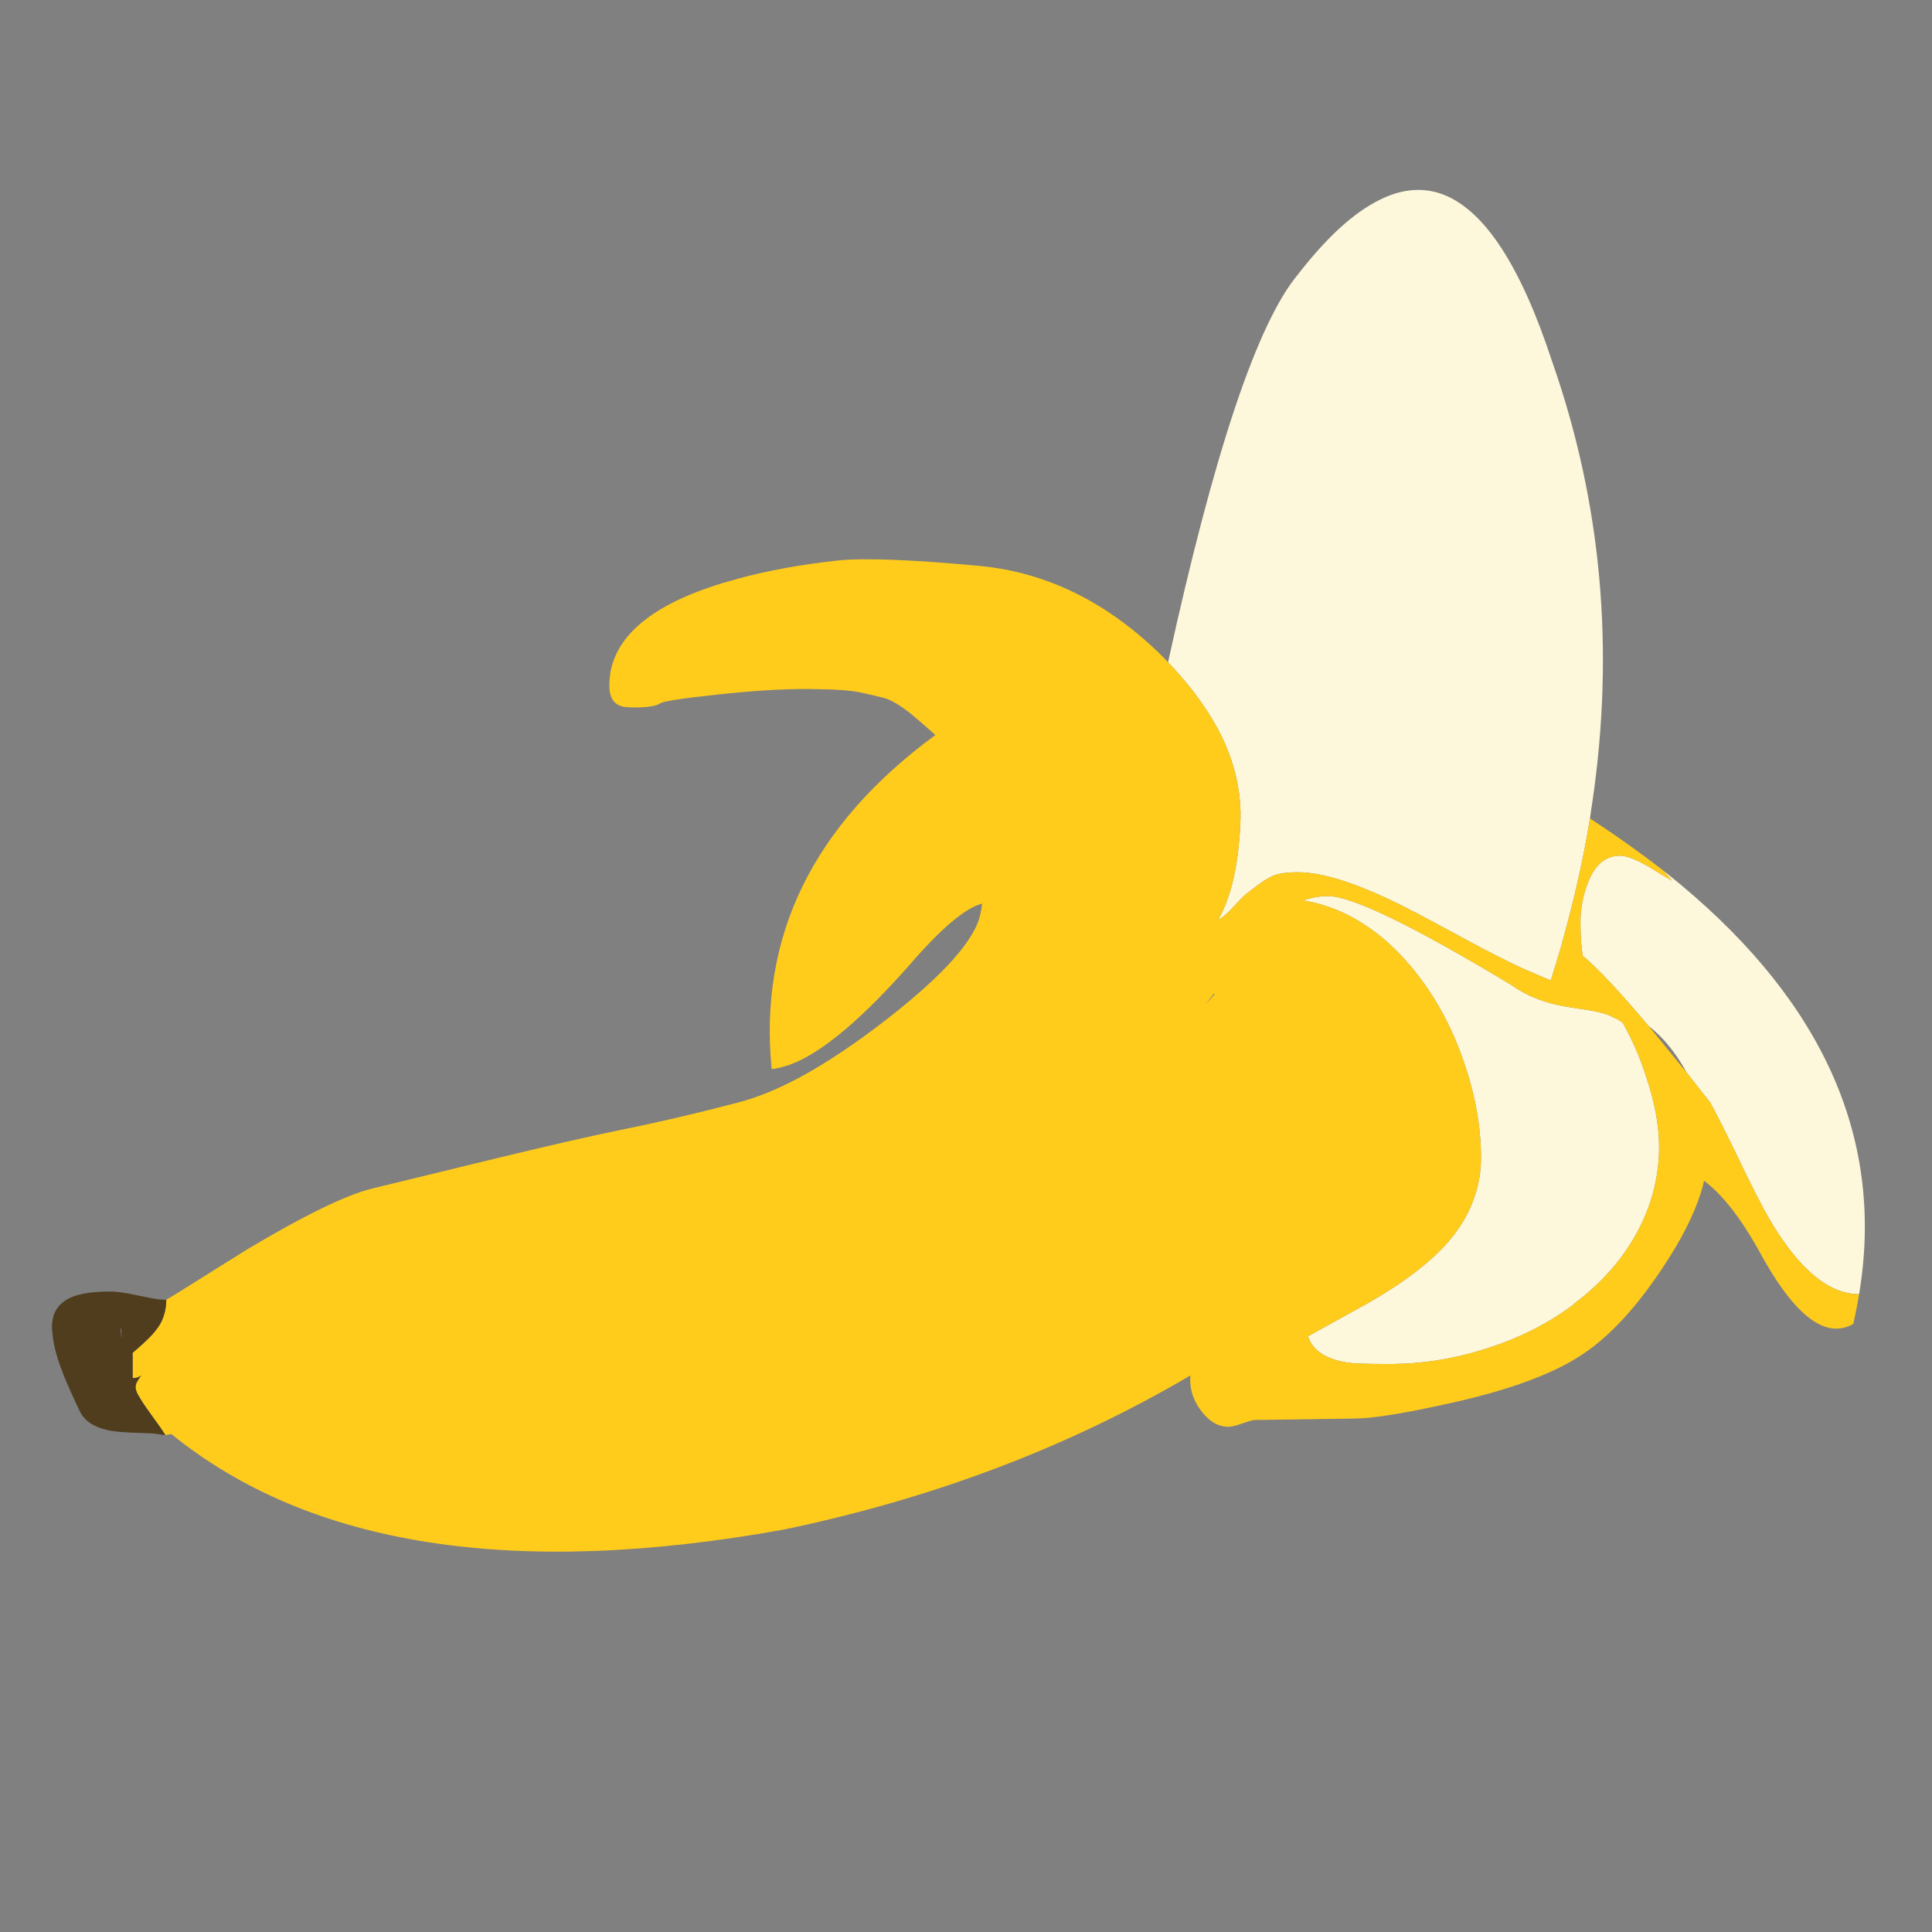 <?xml version="1.0" encoding="utf-8"?>
<!-- Generator: Adobe Illustrator 16.0.0, SVG Export Plug-In . SVG Version: 6.00 Build 0)  -->
<!DOCTYPE svg PUBLIC "-//W3C//DTD SVG 1.1//EN" "http://www.w3.org/Graphics/SVG/1.1/DTD/svg11.dtd">
<svg version="1.1" id="Layer_1" xmlns="http://www.w3.org/2000/svg" xmlns:xlink="http://www.w3.org/1999/xlink" x="0px" y="0px"
	 width="300px" height="300px" viewBox="0 0 300 300" enable-background="new 0 0 300 300" xml:space="preserve">
<rect x="0" y="0" width="300" height="300" fill="#808080" stroke="none"/>
<g>
	<path fill-rule="evenodd" clip-rule="evenodd" fill="#FDF7DB" d="M246.894,127.091c-0.756,4.61-1.727,9.258-2.908,13.943
		c-0.456,1.763-0.92,3.527-1.399,5.29c-0.026,0.05-0.037,0.113-0.037,0.188c-0.556,1.889-1.136,3.792-1.739,5.706
		c-0.276-0.101-0.542-0.201-0.793-0.302c-0.58-0.253-1.196-0.517-1.853-0.794c-0.982-0.404-2.026-0.869-3.136-1.398
		c-1.586-0.781-3.299-1.649-5.138-2.607c-4.511-2.442-7.86-4.243-10.053-5.402c-0.176-0.102-0.353-0.177-0.526-0.227
		c-0.454-0.276-0.896-0.516-1.322-0.718c-7.08-3.552-12.559-5.328-16.438-5.328c-1.662,0-2.936,0.177-3.814,0.53
		c-0.884,0.352-2.155,1.196-3.818,2.531c-0.126,0.077-0.251,0.163-0.377,0.265c-0.58,0.53-1.373,1.335-2.382,2.419
		c-0.427,0.479-0.867,0.881-1.323,1.208c-0.25,0.176-0.489,0.34-0.716,0.491c2.016-3.476,3.174-8.452,3.475-14.924
		c0.254-5.013-0.92-9.951-3.513-14.812c-1.059-1.939-2.332-3.879-3.817-5.818c-1.157-1.486-2.456-2.986-3.892-4.497
		c7.13-32.595,13.854-52.672,20.178-60.229c4.081-5.265,7.947-8.93,11.599-10.994c3.88-2.242,7.534-2.709,10.96-1.399
		c6.423,2.469,12.064,11.133,16.926,25.996c7.657,21.84,9.723,44.674,6.198,68.503C247.107,125.492,246.994,126.285,246.894,127.091
		z M258.266,135.176c0.934,0.731,1.853,1.475,2.759,2.23c22.393,18.691,31.611,39.875,27.656,63.553
		c-4.682,0-9.28-3.804-13.791-11.411c-1.308-2.241-2.982-5.517-5.024-9.824c-2.09-4.308-3.539-7.167-4.345-8.577
		c-1.283-1.612-2.493-3.148-3.627-4.609c-0.832-1.537-1.775-2.946-2.834-4.231c-0.881-1.084-1.913-2.091-3.1-3.023
		c-4.432-5.265-7.833-8.892-10.202-10.882c-0.227-1.486-0.34-3.097-0.34-4.836c0-0.327,0-0.667,0-1.02
		c0.104-1.939,0.467-3.715,1.096-5.328c1.06-2.897,2.746-4.345,5.064-4.345c1.107,0,2.833,0.718,5.176,2.154
		c1.009,0.654,1.966,1.221,2.871,1.699C259.149,136.172,258.695,135.656,258.266,135.176z M250.256,157.848
		c0.63,0.253,1.209,0.579,1.738,0.982c0.151,0.302,0.314,0.604,0.491,0.906c1.285,2.419,2.328,4.913,3.136,7.481
		c1.336,3.955,2.002,7.569,2.002,10.844c0,4.786-1.196,9.32-3.589,13.604c-2.216,4.005-5.352,7.544-9.409,10.617
		c-0.127,0.125-0.264,0.251-0.413,0.376c-3.829,2.848-8.163,5.052-12.998,6.613c-5.092,1.688-10.266,2.532-15.53,2.532
		c-3.426,0-5.578-0.075-6.461-0.226c-3.375-0.531-5.417-1.891-6.121-4.083c2.039-1.133,5.138-2.846,9.296-5.138
		c3.549-2.04,6.422-3.979,8.613-5.819c3.955-3.198,6.588-6.713,7.897-10.541c0.706-1.99,1.059-4.055,1.059-6.197
		c0-4.761-0.869-9.672-2.608-14.735c-1.763-5.215-4.208-9.824-7.331-13.83c-3.401-4.356-7.229-7.53-11.485-9.521
		c-2.042-0.932-4.104-1.562-6.196-1.89c1.335-0.453,2.618-0.68,3.854-0.68c3.726,0,13.235,4.61,28.525,13.829
		c2.217,1.587,4.861,2.669,7.937,3.249c0.856,0.151,2.053,0.34,3.589,0.566c1.336,0.202,2.442,0.453,3.325,0.756
		C249.803,157.621,250.029,157.722,250.256,157.848z"/>
	<path fill-rule="evenodd" clip-rule="evenodd" fill="#FFCC1B" d="M25.666,222.835c-0.276-0.501-1.071-1.649-2.381-3.437
		c-0.755-1.032-1.323-1.89-1.699-2.569c-0.077-0.101-0.14-0.202-0.19-0.302c-0.227-0.48-0.34-0.832-0.34-1.059
		c0-0.402,0.1-0.743,0.302-1.021l0.566-0.906c-0.302,0.303-0.742,0.453-1.323,0.453v-3.929c1.839-1.563,3.049-2.746,3.628-3.553
		c0.353-0.428,0.643-0.883,0.869-1.36c0.479-1.033,0.717-2.142,0.717-3.325c0.076,0,3.073-1.863,8.993-5.592
		c1.033-0.629,2.179-1.348,3.439-2.153c8.993-5.364,15.503-8.538,19.533-9.521c3.604-0.881,9.863-2.405,18.781-4.572
		c8.085-1.966,14.685-3.477,19.798-4.534c5.793-1.159,11.939-2.594,18.438-4.308c2.847-0.756,5.908-2.001,9.183-3.74
		c4.23-2.268,8.84-5.34,13.828-9.221c8.867-6.925,13.678-12.367,14.434-16.321c0.125-0.53,0.213-1.046,0.265-1.549
		c-2.62,0.655-6.423,3.878-11.412,9.673c-6.977,7.884-12.783,12.86-17.417,14.923c-1.411,0.605-2.696,0.972-3.854,1.097
		c-2.041-20.655,6.436-37.948,25.428-51.878c-1.359-1.209-2.594-2.279-3.702-3.212c-1.739-1.384-3.15-2.229-4.233-2.531
		c-0.881-0.228-2.066-0.504-3.552-0.831c-1.485-0.353-4.218-0.543-8.198-0.568s-8.715,0.265-14.208,0.87
		c-5.516,0.58-8.488,1.044-8.917,1.398c-0.453,0.328-1.563,0.529-3.325,0.604c-1.033,0-1.801-0.039-2.304-0.113
		c-1.461-0.302-2.192-1.386-2.192-3.249c0-0.756,0.063-1.5,0.19-2.23c1.234-6.398,7.807-11.196,19.724-14.395
		c4.608-1.26,9.772-2.204,15.491-2.834c4.156-0.429,11.5-0.151,22.027,0.832c10.53,0.981,20.04,5.692,28.527,14.131
		c0.276,0.301,0.543,0.578,0.793,0.831c1.436,1.511,2.734,3.01,3.892,4.497c1.485,1.939,2.759,3.878,3.817,5.818
		c2.593,4.861,3.767,9.799,3.513,14.812c-0.301,6.473-1.459,11.449-3.475,14.924c0.227-0.151,0.466-0.315,0.716-0.491
		c0.456-0.327,0.896-0.73,1.323-1.208c1.009-1.084,1.802-1.889,2.382-2.419c0.126-0.102,0.251-0.188,0.377-0.265
		c1.663-1.334,2.935-2.179,3.818-2.531c0.879-0.353,2.152-0.53,3.814-0.53c3.879,0,9.357,1.776,16.438,5.328
		c0.426,0.202,0.868,0.441,1.322,0.718c0.174,0.05,0.351,0.125,0.526,0.227c2.192,1.159,5.542,2.96,10.053,5.402
		c1.839,0.958,3.552,1.826,5.138,2.607c1.109,0.53,2.153,0.995,3.136,1.398c0.656,0.277,1.272,0.541,1.853,0.794
		c0.251,0.101,0.517,0.201,0.793,0.302c0.604-1.915,1.184-3.817,1.739-5.706c0-0.075,0.011-0.139,0.037-0.188
		c0.479-1.763,0.943-3.527,1.399-5.29c1.182-4.685,2.152-9.333,2.908-13.943c4.056,2.646,7.847,5.34,11.372,8.085
		c0.43,0.479,0.884,0.996,1.359,1.549c-0.905-0.479-1.862-1.045-2.871-1.699c-2.343-1.436-4.068-2.154-5.176-2.154
		c-2.318,0-4.005,1.448-5.064,4.345c-0.629,1.613-0.992,3.389-1.096,5.328c0,0.353,0,0.693,0,1.02c0,1.739,0.113,3.35,0.34,4.836
		c2.369,1.991,5.771,5.618,10.202,10.882c0.907,1.083,1.84,2.217,2.796,3.4c1.009,1.234,2.056,2.52,3.138,3.854
		c1.134,1.461,2.344,2.997,3.627,4.609c0.806,1.41,2.255,4.27,4.345,8.577c2.042,4.308,3.717,7.583,5.024,9.824
		c4.511,7.607,9.109,11.411,13.791,11.411c-0.25,1.536-0.553,3.072-0.903,4.609c-4.385,2.544-9.359-1.411-14.928-11.865
		c-2.769-4.86-5.517-8.312-8.236-10.352c-0.126,0.579-0.29,1.184-0.489,1.813c-1.11,3.527-3.112,7.455-6.008,11.789
		c-2.016,3.022-4.031,5.629-6.047,7.82c-2.443,2.646-4.886,4.697-7.331,6.159c-4.205,2.57-10.176,4.761-17.909,6.574
		c-7.757,1.788-13.175,2.707-16.247,2.76c-3.099,0.047-6.41,0.1-9.937,0.15c-3.478,0.05-5.404,0.076-5.781,0.076
		c-0.279,0-0.92,0.174-1.929,0.526c-0.982,0.354-1.712,0.53-2.189,0.53c-1.562,0-2.948-0.793-4.158-2.38
		c-1.183-1.513-1.775-3.162-1.775-4.951c0-0.226,0.013-0.439,0.04-0.642c-18.97,11.158-40.053,19.144-63.251,23.955
		c-41.842,7.534-73.504,2.58-94.991-14.847C26.257,222.735,25.943,222.787,25.666,222.835z M250.256,157.848
		c-0.227-0.126-0.453-0.227-0.68-0.303c-0.883-0.303-1.989-0.554-3.325-0.756c-1.536-0.227-2.732-0.415-3.589-0.566
		c-3.075-0.58-5.72-1.662-7.937-3.249c-15.29-9.219-24.8-13.829-28.525-13.829c-1.236,0-2.52,0.227-3.854,0.68
		c2.092,0.328,4.154,0.958,6.196,1.89c4.256,1.99,8.084,5.164,11.485,9.521c3.123,4.006,5.568,8.615,7.331,13.83
		c1.739,5.063,2.608,9.975,2.608,14.735c0,2.143-0.353,4.207-1.059,6.197c-1.31,3.828-3.942,7.343-7.897,10.541
		c-2.191,1.84-5.064,3.779-8.613,5.819c-4.158,2.292-7.257,4.005-9.296,5.138c0.704,2.192,2.746,3.552,6.121,4.083
		c0.883,0.15,3.035,0.226,6.461,0.226c5.265,0,10.438-0.845,15.53-2.532c4.835-1.562,9.169-3.766,12.998-6.613
		c0.149-0.125,0.286-0.251,0.413-0.376c4.058-3.073,7.193-6.612,9.409-10.617c2.393-4.283,3.589-8.817,3.589-13.604
		c0-3.274-0.666-6.889-2.002-10.844c-0.808-2.568-1.851-5.063-3.136-7.481c-0.177-0.302-0.34-0.604-0.491-0.906
		C251.465,158.427,250.886,158.101,250.256,157.848z M187.194,155.996c0.504-0.58,0.98-1.133,1.436-1.662
		c-0.076-0.025-0.14-0.025-0.189,0C188.038,154.863,187.621,155.416,187.194,155.996z"/>
	<path fill-rule="evenodd" clip-rule="evenodd" fill="#503D1E" d="M25.816,201.828c0,1.184-0.239,2.292-0.717,3.325
		c-0.227,0.478-0.516,0.933-0.869,1.36c-0.58,0.807-1.789,1.99-3.628,3.553v3.929c0.581,0,1.021-0.15,1.323-0.453l-0.566,0.906
		c-0.202,0.277-0.302,0.618-0.302,1.021c0,0.227,0.113,0.578,0.34,1.059c0.05,0.1,0.113,0.201,0.19,0.302
		c0.376,0.68,0.944,1.537,1.699,2.569c1.31,1.787,2.104,2.936,2.381,3.437c-0.075,0-0.138,0-0.19,0
		c-0.075-0.024-0.163-0.037-0.263-0.037c-0.707-0.15-1.574-0.237-2.607-0.264c-0.025,0-0.05,0-0.075,0
		c-1.739-0.05-3.048-0.113-3.93-0.19c-3.224-0.275-5.29-1.333-6.198-3.172c-1.359-2.847-2.342-5.101-2.947-6.764
		c-0.756-2.04-1.196-3.854-1.323-5.44c-0.05-0.354-0.075-0.681-0.075-0.983c0-0.277,0.025-0.541,0.075-0.793
		c0.203-1.737,1.197-2.997,2.985-3.778c1.385-0.58,3.4-0.869,6.046-0.869c1.006,0,2.532,0.226,4.572,0.68
		c1.107,0.227,2.027,0.404,2.758,0.529C25.073,201.803,25.514,201.828,25.816,201.828z M18.864,206.815v-0.188
		c0.052-0.076,0.052-0.152,0-0.228c-0.01-0.01-0.022-0.023-0.037-0.038c-0.037-0.03-0.074-0.055-0.115-0.075
		c0.026,0.403,0.076,0.956,0.151,1.663V206.815z M18.827,206.362c0.014,0.015,0.026,0.028,0.037,0.038
		c0.052,0.075,0.052,0.151,0,0.228v0.188C18.85,206.649,18.838,206.498,18.827,206.362z"/>
</g>
</svg>
